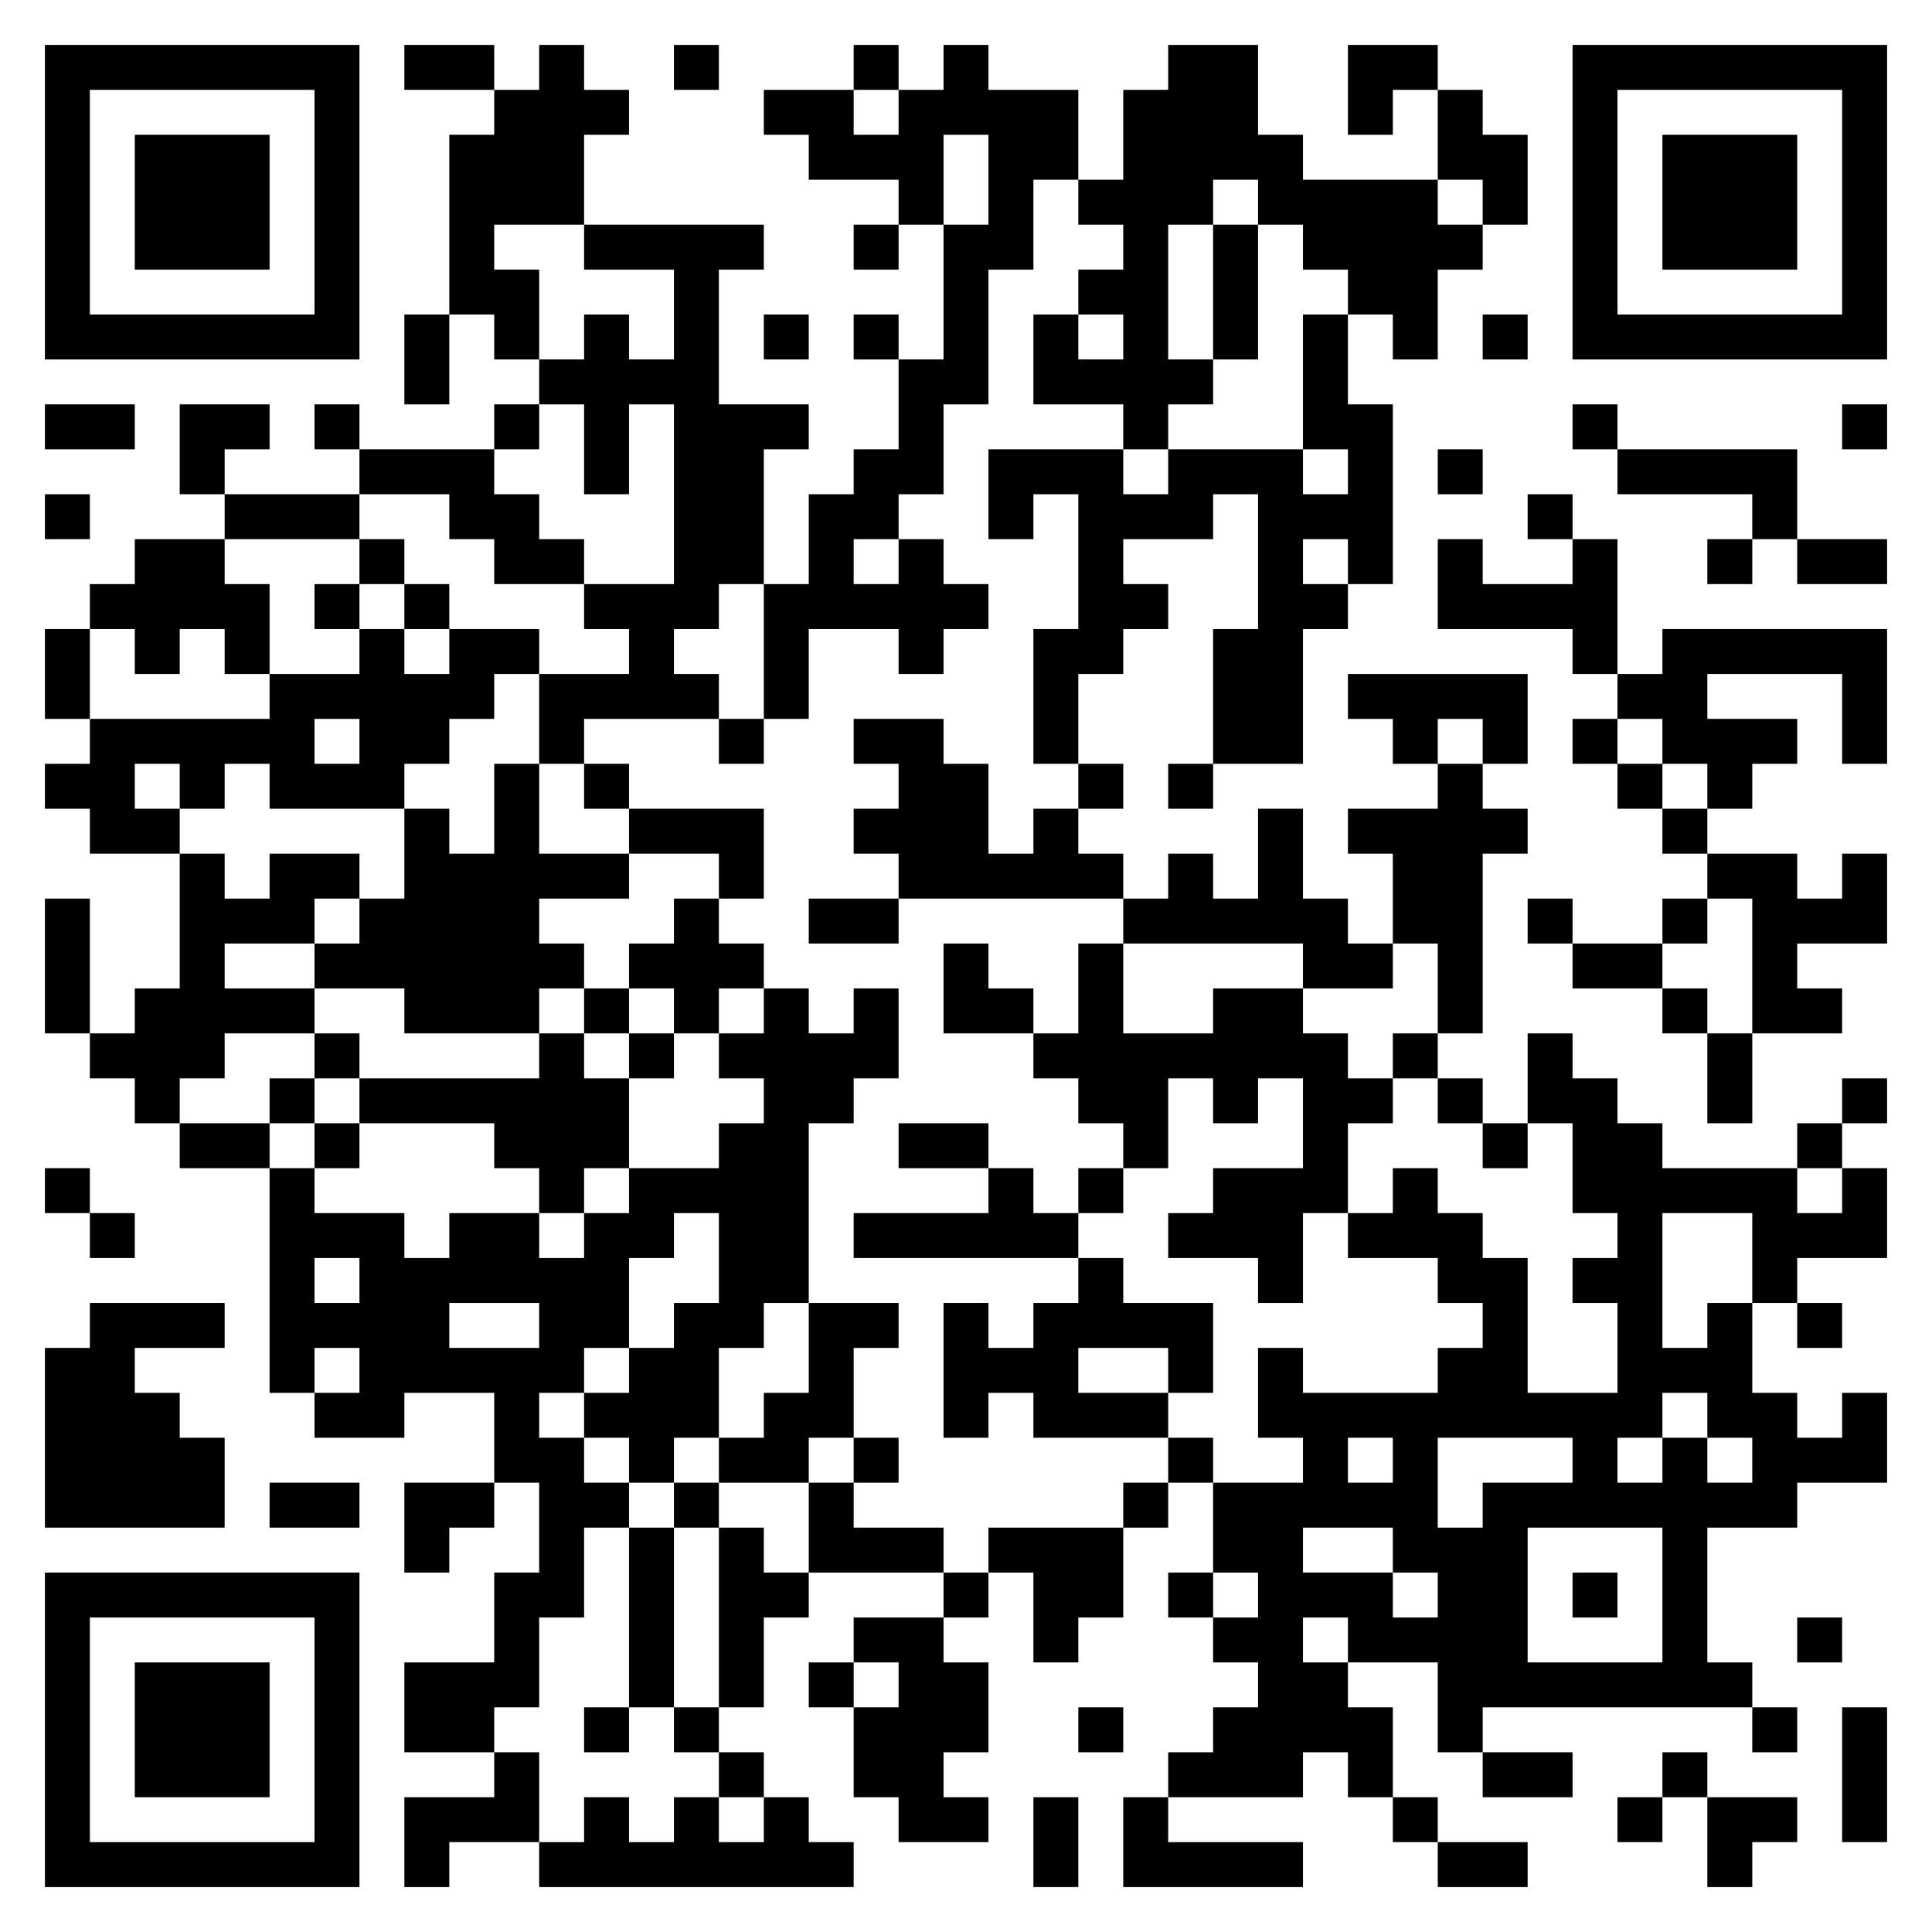 <svg version="1.1" xmlns="http://www.w3.org/2000/svg" width="300px" height="300px" viewBox="0 0 301 301"  preserveAspectRatio="xMinYMin meet"><rect width="100%" height="100%" fill="#ffffff" cx="0" cy="0"/><path d="M7,7l7,0 0,7 -7,0 0,-7z M14,7l7,0 0,7 -7,0 0,-7z M21,7l7,0 0,7 -7,0 0,-7z M28,7l7,0 0,7 -7,0 0,-7z M35,7l7,0 0,7 -7,0 0,-7z M42,7l7,0 0,7 -7,0 0,-7z M49,7l7,0 0,7 -7,0 0,-7z M63,7l7,0 0,7 -7,0 0,-7z M70,7l7,0 0,7 -7,0 0,-7z M84,7l7,0 0,7 -7,0 0,-7z M105,7l7,0 0,7 -7,0 0,-7z M133,7l7,0 0,7 -7,0 0,-7z M147,7l7,0 0,7 -7,0 0,-7z M182,7l7,0 0,7 -7,0 0,-7z M189,7l7,0 0,7 -7,0 0,-7z M210,7l7,0 0,7 -7,0 0,-7z M217,7l7,0 0,7 -7,0 0,-7z M245,7l7,0 0,7 -7,0 0,-7z M252,7l7,0 0,7 -7,0 0,-7z M259,7l7,0 0,7 -7,0 0,-7z M266,7l7,0 0,7 -7,0 0,-7z M273,7l7,0 0,7 -7,0 0,-7z M280,7l7,0 0,7 -7,0 0,-7z M287,7l7,0 0,7 -7,0 0,-7z M7,14l7,0 0,7 -7,0 0,-7z M49,14l7,0 0,7 -7,0 0,-7z M77,14l7,0 0,7 -7,0 0,-7z M84,14l7,0 0,7 -7,0 0,-7z M91,14l7,0 0,7 -7,0 0,-7z M119,14l7,0 0,7 -7,0 0,-7z M126,14l7,0 0,7 -7,0 0,-7z M140,14l7,0 0,7 -7,0 0,-7z M147,14l7,0 0,7 -7,0 0,-7z M154,14l7,0 0,7 -7,0 0,-7z M161,14l7,0 0,7 -7,0 0,-7z M175,14l7,0 0,7 -7,0 0,-7z M182,14l7,0 0,7 -7,0 0,-7z M189,14l7,0 0,7 -7,0 0,-7z M210,14l7,0 0,7 -7,0 0,-7z M224,14l7,0 0,7 -7,0 0,-7z M245,14l7,0 0,7 -7,0 0,-7z M287,14l7,0 0,7 -7,0 0,-7z M7,21l7,0 0,7 -7,0 0,-7z M21,21l7,0 0,7 -7,0 0,-7z M28,21l7,0 0,7 -7,0 0,-7z M35,21l7,0 0,7 -7,0 0,-7z M49,21l7,0 0,7 -7,0 0,-7z M70,21l7,0 0,7 -7,0 0,-7z M77,21l7,0 0,7 -7,0 0,-7z M84,21l7,0 0,7 -7,0 0,-7z M126,21l7,0 0,7 -7,0 0,-7z M133,21l7,0 0,7 -7,0 0,-7z M140,21l7,0 0,7 -7,0 0,-7z M154,21l7,0 0,7 -7,0 0,-7z M161,21l7,0 0,7 -7,0 0,-7z M175,21l7,0 0,7 -7,0 0,-7z M182,21l7,0 0,7 -7,0 0,-7z M189,21l7,0 0,7 -7,0 0,-7z M196,21l7,0 0,7 -7,0 0,-7z M224,21l7,0 0,7 -7,0 0,-7z M231,21l7,0 0,7 -7,0 0,-7z M245,21l7,0 0,7 -7,0 0,-7z M259,21l7,0 0,7 -7,0 0,-7z M266,21l7,0 0,7 -7,0 0,-7z M273,21l7,0 0,7 -7,0 0,-7z M287,21l7,0 0,7 -7,0 0,-7z M7,28l7,0 0,7 -7,0 0,-7z M21,28l7,0 0,7 -7,0 0,-7z M28,28l7,0 0,7 -7,0 0,-7z M35,28l7,0 0,7 -7,0 0,-7z M49,28l7,0 0,7 -7,0 0,-7z M70,28l7,0 0,7 -7,0 0,-7z M77,28l7,0 0,7 -7,0 0,-7z M84,28l7,0 0,7 -7,0 0,-7z M140,28l7,0 0,7 -7,0 0,-7z M154,28l7,0 0,7 -7,0 0,-7z M168,28l7,0 0,7 -7,0 0,-7z M175,28l7,0 0,7 -7,0 0,-7z M182,28l7,0 0,7 -7,0 0,-7z M196,28l7,0 0,7 -7,0 0,-7z M203,28l7,0 0,7 -7,0 0,-7z M210,28l7,0 0,7 -7,0 0,-7z M217,28l7,0 0,7 -7,0 0,-7z M231,28l7,0 0,7 -7,0 0,-7z M245,28l7,0 0,7 -7,0 0,-7z M259,28l7,0 0,7 -7,0 0,-7z M266,28l7,0 0,7 -7,0 0,-7z M273,28l7,0 0,7 -7,0 0,-7z M287,28l7,0 0,7 -7,0 0,-7z M7,35l7,0 0,7 -7,0 0,-7z M21,35l7,0 0,7 -7,0 0,-7z M28,35l7,0 0,7 -7,0 0,-7z M35,35l7,0 0,7 -7,0 0,-7z M49,35l7,0 0,7 -7,0 0,-7z M70,35l7,0 0,7 -7,0 0,-7z M91,35l7,0 0,7 -7,0 0,-7z M98,35l7,0 0,7 -7,0 0,-7z M105,35l7,0 0,7 -7,0 0,-7z M112,35l7,0 0,7 -7,0 0,-7z M133,35l7,0 0,7 -7,0 0,-7z M147,35l7,0 0,7 -7,0 0,-7z M154,35l7,0 0,7 -7,0 0,-7z M175,35l7,0 0,7 -7,0 0,-7z M189,35l7,0 0,7 -7,0 0,-7z M203,35l7,0 0,7 -7,0 0,-7z M210,35l7,0 0,7 -7,0 0,-7z M217,35l7,0 0,7 -7,0 0,-7z M224,35l7,0 0,7 -7,0 0,-7z M245,35l7,0 0,7 -7,0 0,-7z M259,35l7,0 0,7 -7,0 0,-7z M266,35l7,0 0,7 -7,0 0,-7z M273,35l7,0 0,7 -7,0 0,-7z M287,35l7,0 0,7 -7,0 0,-7z M7,42l7,0 0,7 -7,0 0,-7z M49,42l7,0 0,7 -7,0 0,-7z M70,42l7,0 0,7 -7,0 0,-7z M77,42l7,0 0,7 -7,0 0,-7z M105,42l7,0 0,7 -7,0 0,-7z M147,42l7,0 0,7 -7,0 0,-7z M168,42l7,0 0,7 -7,0 0,-7z M175,42l7,0 0,7 -7,0 0,-7z M189,42l7,0 0,7 -7,0 0,-7z M210,42l7,0 0,7 -7,0 0,-7z M217,42l7,0 0,7 -7,0 0,-7z M245,42l7,0 0,7 -7,0 0,-7z M287,42l7,0 0,7 -7,0 0,-7z M7,49l7,0 0,7 -7,0 0,-7z M14,49l7,0 0,7 -7,0 0,-7z M21,49l7,0 0,7 -7,0 0,-7z M28,49l7,0 0,7 -7,0 0,-7z M35,49l7,0 0,7 -7,0 0,-7z M42,49l7,0 0,7 -7,0 0,-7z M49,49l7,0 0,7 -7,0 0,-7z M63,49l7,0 0,7 -7,0 0,-7z M77,49l7,0 0,7 -7,0 0,-7z M91,49l7,0 0,7 -7,0 0,-7z M105,49l7,0 0,7 -7,0 0,-7z M119,49l7,0 0,7 -7,0 0,-7z M133,49l7,0 0,7 -7,0 0,-7z M147,49l7,0 0,7 -7,0 0,-7z M161,49l7,0 0,7 -7,0 0,-7z M175,49l7,0 0,7 -7,0 0,-7z M189,49l7,0 0,7 -7,0 0,-7z M203,49l7,0 0,7 -7,0 0,-7z M217,49l7,0 0,7 -7,0 0,-7z M231,49l7,0 0,7 -7,0 0,-7z M245,49l7,0 0,7 -7,0 0,-7z M252,49l7,0 0,7 -7,0 0,-7z M259,49l7,0 0,7 -7,0 0,-7z M266,49l7,0 0,7 -7,0 0,-7z M273,49l7,0 0,7 -7,0 0,-7z M280,49l7,0 0,7 -7,0 0,-7z M287,49l7,0 0,7 -7,0 0,-7z M63,56l7,0 0,7 -7,0 0,-7z M84,56l7,0 0,7 -7,0 0,-7z M91,56l7,0 0,7 -7,0 0,-7z M98,56l7,0 0,7 -7,0 0,-7z M105,56l7,0 0,7 -7,0 0,-7z M140,56l7,0 0,7 -7,0 0,-7z M147,56l7,0 0,7 -7,0 0,-7z M161,56l7,0 0,7 -7,0 0,-7z M168,56l7,0 0,7 -7,0 0,-7z M175,56l7,0 0,7 -7,0 0,-7z M182,56l7,0 0,7 -7,0 0,-7z M203,56l7,0 0,7 -7,0 0,-7z M7,63l7,0 0,7 -7,0 0,-7z M14,63l7,0 0,7 -7,0 0,-7z M28,63l7,0 0,7 -7,0 0,-7z M35,63l7,0 0,7 -7,0 0,-7z M49,63l7,0 0,7 -7,0 0,-7z M77,63l7,0 0,7 -7,0 0,-7z M91,63l7,0 0,7 -7,0 0,-7z M105,63l7,0 0,7 -7,0 0,-7z M112,63l7,0 0,7 -7,0 0,-7z M119,63l7,0 0,7 -7,0 0,-7z M140,63l7,0 0,7 -7,0 0,-7z M175,63l7,0 0,7 -7,0 0,-7z M203,63l7,0 0,7 -7,0 0,-7z M210,63l7,0 0,7 -7,0 0,-7z M245,63l7,0 0,7 -7,0 0,-7z M287,63l7,0 0,7 -7,0 0,-7z M28,70l7,0 0,7 -7,0 0,-7z M56,70l7,0 0,7 -7,0 0,-7z M63,70l7,0 0,7 -7,0 0,-7z M70,70l7,0 0,7 -7,0 0,-7z M91,70l7,0 0,7 -7,0 0,-7z M105,70l7,0 0,7 -7,0 0,-7z M112,70l7,0 0,7 -7,0 0,-7z M133,70l7,0 0,7 -7,0 0,-7z M140,70l7,0 0,7 -7,0 0,-7z M154,70l7,0 0,7 -7,0 0,-7z M161,70l7,0 0,7 -7,0 0,-7z M168,70l7,0 0,7 -7,0 0,-7z M182,70l7,0 0,7 -7,0 0,-7z M189,70l7,0 0,7 -7,0 0,-7z M196,70l7,0 0,7 -7,0 0,-7z M210,70l7,0 0,7 -7,0 0,-7z M224,70l7,0 0,7 -7,0 0,-7z M252,70l7,0 0,7 -7,0 0,-7z M259,70l7,0 0,7 -7,0 0,-7z M266,70l7,0 0,7 -7,0 0,-7z M273,70l7,0 0,7 -7,0 0,-7z M7,77l7,0 0,7 -7,0 0,-7z M35,77l7,0 0,7 -7,0 0,-7z M42,77l7,0 0,7 -7,0 0,-7z M49,77l7,0 0,7 -7,0 0,-7z M70,77l7,0 0,7 -7,0 0,-7z M77,77l7,0 0,7 -7,0 0,-7z M105,77l7,0 0,7 -7,0 0,-7z M112,77l7,0 0,7 -7,0 0,-7z M126,77l7,0 0,7 -7,0 0,-7z M133,77l7,0 0,7 -7,0 0,-7z M154,77l7,0 0,7 -7,0 0,-7z M168,77l7,0 0,7 -7,0 0,-7z M175,77l7,0 0,7 -7,0 0,-7z M182,77l7,0 0,7 -7,0 0,-7z M196,77l7,0 0,7 -7,0 0,-7z M203,77l7,0 0,7 -7,0 0,-7z M210,77l7,0 0,7 -7,0 0,-7z M238,77l7,0 0,7 -7,0 0,-7z M273,77l7,0 0,7 -7,0 0,-7z M21,84l7,0 0,7 -7,0 0,-7z M28,84l7,0 0,7 -7,0 0,-7z M56,84l7,0 0,7 -7,0 0,-7z M77,84l7,0 0,7 -7,0 0,-7z M84,84l7,0 0,7 -7,0 0,-7z M105,84l7,0 0,7 -7,0 0,-7z M112,84l7,0 0,7 -7,0 0,-7z M126,84l7,0 0,7 -7,0 0,-7z M140,84l7,0 0,7 -7,0 0,-7z M168,84l7,0 0,7 -7,0 0,-7z M196,84l7,0 0,7 -7,0 0,-7z M210,84l7,0 0,7 -7,0 0,-7z M224,84l7,0 0,7 -7,0 0,-7z M245,84l7,0 0,7 -7,0 0,-7z M266,84l7,0 0,7 -7,0 0,-7z M280,84l7,0 0,7 -7,0 0,-7z M287,84l7,0 0,7 -7,0 0,-7z M14,91l7,0 0,7 -7,0 0,-7z M21,91l7,0 0,7 -7,0 0,-7z M28,91l7,0 0,7 -7,0 0,-7z M35,91l7,0 0,7 -7,0 0,-7z M49,91l7,0 0,7 -7,0 0,-7z M63,91l7,0 0,7 -7,0 0,-7z M91,91l7,0 0,7 -7,0 0,-7z M98,91l7,0 0,7 -7,0 0,-7z M105,91l7,0 0,7 -7,0 0,-7z M119,91l7,0 0,7 -7,0 0,-7z M126,91l7,0 0,7 -7,0 0,-7z M133,91l7,0 0,7 -7,0 0,-7z M140,91l7,0 0,7 -7,0 0,-7z M147,91l7,0 0,7 -7,0 0,-7z M168,91l7,0 0,7 -7,0 0,-7z M175,91l7,0 0,7 -7,0 0,-7z M196,91l7,0 0,7 -7,0 0,-7z M203,91l7,0 0,7 -7,0 0,-7z M224,91l7,0 0,7 -7,0 0,-7z M231,91l7,0 0,7 -7,0 0,-7z M238,91l7,0 0,7 -7,0 0,-7z M245,91l7,0 0,7 -7,0 0,-7z M7,98l7,0 0,7 -7,0 0,-7z M21,98l7,0 0,7 -7,0 0,-7z M35,98l7,0 0,7 -7,0 0,-7z M56,98l7,0 0,7 -7,0 0,-7z M70,98l7,0 0,7 -7,0 0,-7z M77,98l7,0 0,7 -7,0 0,-7z M98,98l7,0 0,7 -7,0 0,-7z M119,98l7,0 0,7 -7,0 0,-7z M140,98l7,0 0,7 -7,0 0,-7z M161,98l7,0 0,7 -7,0 0,-7z M168,98l7,0 0,7 -7,0 0,-7z M189,98l7,0 0,7 -7,0 0,-7z M196,98l7,0 0,7 -7,0 0,-7z M245,98l7,0 0,7 -7,0 0,-7z M259,98l7,0 0,7 -7,0 0,-7z M266,98l7,0 0,7 -7,0 0,-7z M273,98l7,0 0,7 -7,0 0,-7z M280,98l7,0 0,7 -7,0 0,-7z M287,98l7,0 0,7 -7,0 0,-7z M7,105l7,0 0,7 -7,0 0,-7z M42,105l7,0 0,7 -7,0 0,-7z M49,105l7,0 0,7 -7,0 0,-7z M56,105l7,0 0,7 -7,0 0,-7z M63,105l7,0 0,7 -7,0 0,-7z M70,105l7,0 0,7 -7,0 0,-7z M84,105l7,0 0,7 -7,0 0,-7z M91,105l7,0 0,7 -7,0 0,-7z M98,105l7,0 0,7 -7,0 0,-7z M105,105l7,0 0,7 -7,0 0,-7z M119,105l7,0 0,7 -7,0 0,-7z M161,105l7,0 0,7 -7,0 0,-7z M189,105l7,0 0,7 -7,0 0,-7z M196,105l7,0 0,7 -7,0 0,-7z M210,105l7,0 0,7 -7,0 0,-7z M217,105l7,0 0,7 -7,0 0,-7z M224,105l7,0 0,7 -7,0 0,-7z M231,105l7,0 0,7 -7,0 0,-7z M252,105l7,0 0,7 -7,0 0,-7z M259,105l7,0 0,7 -7,0 0,-7z M287,105l7,0 0,7 -7,0 0,-7z M14,112l7,0 0,7 -7,0 0,-7z M21,112l7,0 0,7 -7,0 0,-7z M28,112l7,0 0,7 -7,0 0,-7z M35,112l7,0 0,7 -7,0 0,-7z M42,112l7,0 0,7 -7,0 0,-7z M56,112l7,0 0,7 -7,0 0,-7z M63,112l7,0 0,7 -7,0 0,-7z M84,112l7,0 0,7 -7,0 0,-7z M112,112l7,0 0,7 -7,0 0,-7z M133,112l7,0 0,7 -7,0 0,-7z M140,112l7,0 0,7 -7,0 0,-7z M161,112l7,0 0,7 -7,0 0,-7z M189,112l7,0 0,7 -7,0 0,-7z M196,112l7,0 0,7 -7,0 0,-7z M217,112l7,0 0,7 -7,0 0,-7z M231,112l7,0 0,7 -7,0 0,-7z M245,112l7,0 0,7 -7,0 0,-7z M259,112l7,0 0,7 -7,0 0,-7z M266,112l7,0 0,7 -7,0 0,-7z M273,112l7,0 0,7 -7,0 0,-7z M287,112l7,0 0,7 -7,0 0,-7z M7,119l7,0 0,7 -7,0 0,-7z M14,119l7,0 0,7 -7,0 0,-7z M28,119l7,0 0,7 -7,0 0,-7z M42,119l7,0 0,7 -7,0 0,-7z M49,119l7,0 0,7 -7,0 0,-7z M56,119l7,0 0,7 -7,0 0,-7z M77,119l7,0 0,7 -7,0 0,-7z M91,119l7,0 0,7 -7,0 0,-7z M140,119l7,0 0,7 -7,0 0,-7z M147,119l7,0 0,7 -7,0 0,-7z M168,119l7,0 0,7 -7,0 0,-7z M182,119l7,0 0,7 -7,0 0,-7z M224,119l7,0 0,7 -7,0 0,-7z M252,119l7,0 0,7 -7,0 0,-7z M266,119l7,0 0,7 -7,0 0,-7z M14,126l7,0 0,7 -7,0 0,-7z M21,126l7,0 0,7 -7,0 0,-7z M63,126l7,0 0,7 -7,0 0,-7z M77,126l7,0 0,7 -7,0 0,-7z M98,126l7,0 0,7 -7,0 0,-7z M105,126l7,0 0,7 -7,0 0,-7z M112,126l7,0 0,7 -7,0 0,-7z M133,126l7,0 0,7 -7,0 0,-7z M140,126l7,0 0,7 -7,0 0,-7z M147,126l7,0 0,7 -7,0 0,-7z M161,126l7,0 0,7 -7,0 0,-7z M196,126l7,0 0,7 -7,0 0,-7z M210,126l7,0 0,7 -7,0 0,-7z M217,126l7,0 0,7 -7,0 0,-7z M224,126l7,0 0,7 -7,0 0,-7z M231,126l7,0 0,7 -7,0 0,-7z M259,126l7,0 0,7 -7,0 0,-7z M28,133l7,0 0,7 -7,0 0,-7z M42,133l7,0 0,7 -7,0 0,-7z M49,133l7,0 0,7 -7,0 0,-7z M63,133l7,0 0,7 -7,0 0,-7z M70,133l7,0 0,7 -7,0 0,-7z M77,133l7,0 0,7 -7,0 0,-7z M84,133l7,0 0,7 -7,0 0,-7z M91,133l7,0 0,7 -7,0 0,-7z M112,133l7,0 0,7 -7,0 0,-7z M140,133l7,0 0,7 -7,0 0,-7z M147,133l7,0 0,7 -7,0 0,-7z M154,133l7,0 0,7 -7,0 0,-7z M161,133l7,0 0,7 -7,0 0,-7z M168,133l7,0 0,7 -7,0 0,-7z M182,133l7,0 0,7 -7,0 0,-7z M196,133l7,0 0,7 -7,0 0,-7z M217,133l7,0 0,7 -7,0 0,-7z M224,133l7,0 0,7 -7,0 0,-7z M266,133l7,0 0,7 -7,0 0,-7z M273,133l7,0 0,7 -7,0 0,-7z M287,133l7,0 0,7 -7,0 0,-7z M7,140l7,0 0,7 -7,0 0,-7z M28,140l7,0 0,7 -7,0 0,-7z M35,140l7,0 0,7 -7,0 0,-7z M42,140l7,0 0,7 -7,0 0,-7z M56,140l7,0 0,7 -7,0 0,-7z M63,140l7,0 0,7 -7,0 0,-7z M70,140l7,0 0,7 -7,0 0,-7z M77,140l7,0 0,7 -7,0 0,-7z M105,140l7,0 0,7 -7,0 0,-7z M126,140l7,0 0,7 -7,0 0,-7z M133,140l7,0 0,7 -7,0 0,-7z M175,140l7,0 0,7 -7,0 0,-7z M182,140l7,0 0,7 -7,0 0,-7z M189,140l7,0 0,7 -7,0 0,-7z M196,140l7,0 0,7 -7,0 0,-7z M203,140l7,0 0,7 -7,0 0,-7z M217,140l7,0 0,7 -7,0 0,-7z M224,140l7,0 0,7 -7,0 0,-7z M238,140l7,0 0,7 -7,0 0,-7z M259,140l7,0 0,7 -7,0 0,-7z M273,140l7,0 0,7 -7,0 0,-7z M280,140l7,0 0,7 -7,0 0,-7z M287,140l7,0 0,7 -7,0 0,-7z M7,147l7,0 0,7 -7,0 0,-7z M28,147l7,0 0,7 -7,0 0,-7z M49,147l7,0 0,7 -7,0 0,-7z M56,147l7,0 0,7 -7,0 0,-7z M63,147l7,0 0,7 -7,0 0,-7z M70,147l7,0 0,7 -7,0 0,-7z M77,147l7,0 0,7 -7,0 0,-7z M84,147l7,0 0,7 -7,0 0,-7z M98,147l7,0 0,7 -7,0 0,-7z M105,147l7,0 0,7 -7,0 0,-7z M112,147l7,0 0,7 -7,0 0,-7z M147,147l7,0 0,7 -7,0 0,-7z M168,147l7,0 0,7 -7,0 0,-7z M203,147l7,0 0,7 -7,0 0,-7z M210,147l7,0 0,7 -7,0 0,-7z M224,147l7,0 0,7 -7,0 0,-7z M245,147l7,0 0,7 -7,0 0,-7z M252,147l7,0 0,7 -7,0 0,-7z M273,147l7,0 0,7 -7,0 0,-7z M7,154l7,0 0,7 -7,0 0,-7z M21,154l7,0 0,7 -7,0 0,-7z M28,154l7,0 0,7 -7,0 0,-7z M35,154l7,0 0,7 -7,0 0,-7z M42,154l7,0 0,7 -7,0 0,-7z M63,154l7,0 0,7 -7,0 0,-7z M70,154l7,0 0,7 -7,0 0,-7z M77,154l7,0 0,7 -7,0 0,-7z M91,154l7,0 0,7 -7,0 0,-7z M105,154l7,0 0,7 -7,0 0,-7z M119,154l7,0 0,7 -7,0 0,-7z M133,154l7,0 0,7 -7,0 0,-7z M147,154l7,0 0,7 -7,0 0,-7z M154,154l7,0 0,7 -7,0 0,-7z M168,154l7,0 0,7 -7,0 0,-7z M189,154l7,0 0,7 -7,0 0,-7z M196,154l7,0 0,7 -7,0 0,-7z M224,154l7,0 0,7 -7,0 0,-7z M259,154l7,0 0,7 -7,0 0,-7z M273,154l7,0 0,7 -7,0 0,-7z M280,154l7,0 0,7 -7,0 0,-7z M14,161l7,0 0,7 -7,0 0,-7z M21,161l7,0 0,7 -7,0 0,-7z M28,161l7,0 0,7 -7,0 0,-7z M49,161l7,0 0,7 -7,0 0,-7z M84,161l7,0 0,7 -7,0 0,-7z M98,161l7,0 0,7 -7,0 0,-7z M112,161l7,0 0,7 -7,0 0,-7z M119,161l7,0 0,7 -7,0 0,-7z M126,161l7,0 0,7 -7,0 0,-7z M133,161l7,0 0,7 -7,0 0,-7z M161,161l7,0 0,7 -7,0 0,-7z M168,161l7,0 0,7 -7,0 0,-7z M175,161l7,0 0,7 -7,0 0,-7z M182,161l7,0 0,7 -7,0 0,-7z M189,161l7,0 0,7 -7,0 0,-7z M196,161l7,0 0,7 -7,0 0,-7z M203,161l7,0 0,7 -7,0 0,-7z M217,161l7,0 0,7 -7,0 0,-7z M238,161l7,0 0,7 -7,0 0,-7z M266,161l7,0 0,7 -7,0 0,-7z M21,168l7,0 0,7 -7,0 0,-7z M42,168l7,0 0,7 -7,0 0,-7z M56,168l7,0 0,7 -7,0 0,-7z M63,168l7,0 0,7 -7,0 0,-7z M70,168l7,0 0,7 -7,0 0,-7z M77,168l7,0 0,7 -7,0 0,-7z M84,168l7,0 0,7 -7,0 0,-7z M91,168l7,0 0,7 -7,0 0,-7z M119,168l7,0 0,7 -7,0 0,-7z M126,168l7,0 0,7 -7,0 0,-7z M168,168l7,0 0,7 -7,0 0,-7z M175,168l7,0 0,7 -7,0 0,-7z M189,168l7,0 0,7 -7,0 0,-7z M203,168l7,0 0,7 -7,0 0,-7z M210,168l7,0 0,7 -7,0 0,-7z M224,168l7,0 0,7 -7,0 0,-7z M238,168l7,0 0,7 -7,0 0,-7z M245,168l7,0 0,7 -7,0 0,-7z M266,168l7,0 0,7 -7,0 0,-7z M287,168l7,0 0,7 -7,0 0,-7z M28,175l7,0 0,7 -7,0 0,-7z M35,175l7,0 0,7 -7,0 0,-7z M49,175l7,0 0,7 -7,0 0,-7z M77,175l7,0 0,7 -7,0 0,-7z M84,175l7,0 0,7 -7,0 0,-7z M91,175l7,0 0,7 -7,0 0,-7z M112,175l7,0 0,7 -7,0 0,-7z M119,175l7,0 0,7 -7,0 0,-7z M140,175l7,0 0,7 -7,0 0,-7z M147,175l7,0 0,7 -7,0 0,-7z M175,175l7,0 0,7 -7,0 0,-7z M203,175l7,0 0,7 -7,0 0,-7z M231,175l7,0 0,7 -7,0 0,-7z M245,175l7,0 0,7 -7,0 0,-7z M252,175l7,0 0,7 -7,0 0,-7z M280,175l7,0 0,7 -7,0 0,-7z M7,182l7,0 0,7 -7,0 0,-7z M42,182l7,0 0,7 -7,0 0,-7z M84,182l7,0 0,7 -7,0 0,-7z M98,182l7,0 0,7 -7,0 0,-7z M105,182l7,0 0,7 -7,0 0,-7z M112,182l7,0 0,7 -7,0 0,-7z M119,182l7,0 0,7 -7,0 0,-7z M154,182l7,0 0,7 -7,0 0,-7z M168,182l7,0 0,7 -7,0 0,-7z M189,182l7,0 0,7 -7,0 0,-7z M196,182l7,0 0,7 -7,0 0,-7z M203,182l7,0 0,7 -7,0 0,-7z M217,182l7,0 0,7 -7,0 0,-7z M245,182l7,0 0,7 -7,0 0,-7z M252,182l7,0 0,7 -7,0 0,-7z M259,182l7,0 0,7 -7,0 0,-7z M266,182l7,0 0,7 -7,0 0,-7z M273,182l7,0 0,7 -7,0 0,-7z M287,182l7,0 0,7 -7,0 0,-7z M14,189l7,0 0,7 -7,0 0,-7z M42,189l7,0 0,7 -7,0 0,-7z M49,189l7,0 0,7 -7,0 0,-7z M56,189l7,0 0,7 -7,0 0,-7z M70,189l7,0 0,7 -7,0 0,-7z M77,189l7,0 0,7 -7,0 0,-7z M91,189l7,0 0,7 -7,0 0,-7z M98,189l7,0 0,7 -7,0 0,-7z M112,189l7,0 0,7 -7,0 0,-7z M119,189l7,0 0,7 -7,0 0,-7z M133,189l7,0 0,7 -7,0 0,-7z M140,189l7,0 0,7 -7,0 0,-7z M147,189l7,0 0,7 -7,0 0,-7z M154,189l7,0 0,7 -7,0 0,-7z M161,189l7,0 0,7 -7,0 0,-7z M182,189l7,0 0,7 -7,0 0,-7z M189,189l7,0 0,7 -7,0 0,-7z M196,189l7,0 0,7 -7,0 0,-7z M210,189l7,0 0,7 -7,0 0,-7z M217,189l7,0 0,7 -7,0 0,-7z M224,189l7,0 0,7 -7,0 0,-7z M252,189l7,0 0,7 -7,0 0,-7z M273,189l7,0 0,7 -7,0 0,-7z M280,189l7,0 0,7 -7,0 0,-7z M287,189l7,0 0,7 -7,0 0,-7z M42,196l7,0 0,7 -7,0 0,-7z M56,196l7,0 0,7 -7,0 0,-7z M63,196l7,0 0,7 -7,0 0,-7z M70,196l7,0 0,7 -7,0 0,-7z M77,196l7,0 0,7 -7,0 0,-7z M84,196l7,0 0,7 -7,0 0,-7z M91,196l7,0 0,7 -7,0 0,-7z M112,196l7,0 0,7 -7,0 0,-7z M119,196l7,0 0,7 -7,0 0,-7z M168,196l7,0 0,7 -7,0 0,-7z M196,196l7,0 0,7 -7,0 0,-7z M224,196l7,0 0,7 -7,0 0,-7z M231,196l7,0 0,7 -7,0 0,-7z M245,196l7,0 0,7 -7,0 0,-7z M252,196l7,0 0,7 -7,0 0,-7z M273,196l7,0 0,7 -7,0 0,-7z M14,203l7,0 0,7 -7,0 0,-7z M21,203l7,0 0,7 -7,0 0,-7z M28,203l7,0 0,7 -7,0 0,-7z M42,203l7,0 0,7 -7,0 0,-7z M49,203l7,0 0,7 -7,0 0,-7z M56,203l7,0 0,7 -7,0 0,-7z M63,203l7,0 0,7 -7,0 0,-7z M84,203l7,0 0,7 -7,0 0,-7z M91,203l7,0 0,7 -7,0 0,-7z M105,203l7,0 0,7 -7,0 0,-7z M112,203l7,0 0,7 -7,0 0,-7z M126,203l7,0 0,7 -7,0 0,-7z M133,203l7,0 0,7 -7,0 0,-7z M147,203l7,0 0,7 -7,0 0,-7z M161,203l7,0 0,7 -7,0 0,-7z M168,203l7,0 0,7 -7,0 0,-7z M175,203l7,0 0,7 -7,0 0,-7z M182,203l7,0 0,7 -7,0 0,-7z M231,203l7,0 0,7 -7,0 0,-7z M252,203l7,0 0,7 -7,0 0,-7z M266,203l7,0 0,7 -7,0 0,-7z M280,203l7,0 0,7 -7,0 0,-7z M7,210l7,0 0,7 -7,0 0,-7z M14,210l7,0 0,7 -7,0 0,-7z M42,210l7,0 0,7 -7,0 0,-7z M56,210l7,0 0,7 -7,0 0,-7z M63,210l7,0 0,7 -7,0 0,-7z M70,210l7,0 0,7 -7,0 0,-7z M77,210l7,0 0,7 -7,0 0,-7z M84,210l7,0 0,7 -7,0 0,-7z M98,210l7,0 0,7 -7,0 0,-7z M105,210l7,0 0,7 -7,0 0,-7z M126,210l7,0 0,7 -7,0 0,-7z M147,210l7,0 0,7 -7,0 0,-7z M154,210l7,0 0,7 -7,0 0,-7z M161,210l7,0 0,7 -7,0 0,-7z M182,210l7,0 0,7 -7,0 0,-7z M196,210l7,0 0,7 -7,0 0,-7z M224,210l7,0 0,7 -7,0 0,-7z M231,210l7,0 0,7 -7,0 0,-7z M252,210l7,0 0,7 -7,0 0,-7z M259,210l7,0 0,7 -7,0 0,-7z M266,210l7,0 0,7 -7,0 0,-7z M7,217l7,0 0,7 -7,0 0,-7z M14,217l7,0 0,7 -7,0 0,-7z M21,217l7,0 0,7 -7,0 0,-7z M49,217l7,0 0,7 -7,0 0,-7z M56,217l7,0 0,7 -7,0 0,-7z M77,217l7,0 0,7 -7,0 0,-7z M91,217l7,0 0,7 -7,0 0,-7z M98,217l7,0 0,7 -7,0 0,-7z M105,217l7,0 0,7 -7,0 0,-7z M119,217l7,0 0,7 -7,0 0,-7z M126,217l7,0 0,7 -7,0 0,-7z M147,217l7,0 0,7 -7,0 0,-7z M161,217l7,0 0,7 -7,0 0,-7z M168,217l7,0 0,7 -7,0 0,-7z M175,217l7,0 0,7 -7,0 0,-7z M196,217l7,0 0,7 -7,0 0,-7z M203,217l7,0 0,7 -7,0 0,-7z M210,217l7,0 0,7 -7,0 0,-7z M217,217l7,0 0,7 -7,0 0,-7z M224,217l7,0 0,7 -7,0 0,-7z M231,217l7,0 0,7 -7,0 0,-7z M238,217l7,0 0,7 -7,0 0,-7z M245,217l7,0 0,7 -7,0 0,-7z M252,217l7,0 0,7 -7,0 0,-7z M266,217l7,0 0,7 -7,0 0,-7z M273,217l7,0 0,7 -7,0 0,-7z M287,217l7,0 0,7 -7,0 0,-7z M7,224l7,0 0,7 -7,0 0,-7z M14,224l7,0 0,7 -7,0 0,-7z M21,224l7,0 0,7 -7,0 0,-7z M28,224l7,0 0,7 -7,0 0,-7z M77,224l7,0 0,7 -7,0 0,-7z M84,224l7,0 0,7 -7,0 0,-7z M98,224l7,0 0,7 -7,0 0,-7z M112,224l7,0 0,7 -7,0 0,-7z M119,224l7,0 0,7 -7,0 0,-7z M133,224l7,0 0,7 -7,0 0,-7z M182,224l7,0 0,7 -7,0 0,-7z M203,224l7,0 0,7 -7,0 0,-7z M217,224l7,0 0,7 -7,0 0,-7z M245,224l7,0 0,7 -7,0 0,-7z M259,224l7,0 0,7 -7,0 0,-7z M273,224l7,0 0,7 -7,0 0,-7z M280,224l7,0 0,7 -7,0 0,-7z M287,224l7,0 0,7 -7,0 0,-7z M7,231l7,0 0,7 -7,0 0,-7z M14,231l7,0 0,7 -7,0 0,-7z M21,231l7,0 0,7 -7,0 0,-7z M28,231l7,0 0,7 -7,0 0,-7z M42,231l7,0 0,7 -7,0 0,-7z M49,231l7,0 0,7 -7,0 0,-7z M63,231l7,0 0,7 -7,0 0,-7z M70,231l7,0 0,7 -7,0 0,-7z M84,231l7,0 0,7 -7,0 0,-7z M91,231l7,0 0,7 -7,0 0,-7z M105,231l7,0 0,7 -7,0 0,-7z M126,231l7,0 0,7 -7,0 0,-7z M175,231l7,0 0,7 -7,0 0,-7z M189,231l7,0 0,7 -7,0 0,-7z M196,231l7,0 0,7 -7,0 0,-7z M203,231l7,0 0,7 -7,0 0,-7z M210,231l7,0 0,7 -7,0 0,-7z M217,231l7,0 0,7 -7,0 0,-7z M231,231l7,0 0,7 -7,0 0,-7z M238,231l7,0 0,7 -7,0 0,-7z M245,231l7,0 0,7 -7,0 0,-7z M252,231l7,0 0,7 -7,0 0,-7z M259,231l7,0 0,7 -7,0 0,-7z M266,231l7,0 0,7 -7,0 0,-7z M273,231l7,0 0,7 -7,0 0,-7z M63,238l7,0 0,7 -7,0 0,-7z M84,238l7,0 0,7 -7,0 0,-7z M98,238l7,0 0,7 -7,0 0,-7z M112,238l7,0 0,7 -7,0 0,-7z M126,238l7,0 0,7 -7,0 0,-7z M133,238l7,0 0,7 -7,0 0,-7z M140,238l7,0 0,7 -7,0 0,-7z M154,238l7,0 0,7 -7,0 0,-7z M161,238l7,0 0,7 -7,0 0,-7z M168,238l7,0 0,7 -7,0 0,-7z M189,238l7,0 0,7 -7,0 0,-7z M196,238l7,0 0,7 -7,0 0,-7z M217,238l7,0 0,7 -7,0 0,-7z M224,238l7,0 0,7 -7,0 0,-7z M231,238l7,0 0,7 -7,0 0,-7z M259,238l7,0 0,7 -7,0 0,-7z M7,245l7,0 0,7 -7,0 0,-7z M14,245l7,0 0,7 -7,0 0,-7z M21,245l7,0 0,7 -7,0 0,-7z M28,245l7,0 0,7 -7,0 0,-7z M35,245l7,0 0,7 -7,0 0,-7z M42,245l7,0 0,7 -7,0 0,-7z M49,245l7,0 0,7 -7,0 0,-7z M77,245l7,0 0,7 -7,0 0,-7z M84,245l7,0 0,7 -7,0 0,-7z M98,245l7,0 0,7 -7,0 0,-7z M112,245l7,0 0,7 -7,0 0,-7z M119,245l7,0 0,7 -7,0 0,-7z M147,245l7,0 0,7 -7,0 0,-7z M161,245l7,0 0,7 -7,0 0,-7z M168,245l7,0 0,7 -7,0 0,-7z M182,245l7,0 0,7 -7,0 0,-7z M196,245l7,0 0,7 -7,0 0,-7z M203,245l7,0 0,7 -7,0 0,-7z M210,245l7,0 0,7 -7,0 0,-7z M224,245l7,0 0,7 -7,0 0,-7z M231,245l7,0 0,7 -7,0 0,-7z M245,245l7,0 0,7 -7,0 0,-7z M259,245l7,0 0,7 -7,0 0,-7z M7,252l7,0 0,7 -7,0 0,-7z M49,252l7,0 0,7 -7,0 0,-7z M77,252l7,0 0,7 -7,0 0,-7z M98,252l7,0 0,7 -7,0 0,-7z M112,252l7,0 0,7 -7,0 0,-7z M133,252l7,0 0,7 -7,0 0,-7z M140,252l7,0 0,7 -7,0 0,-7z M161,252l7,0 0,7 -7,0 0,-7z M189,252l7,0 0,7 -7,0 0,-7z M196,252l7,0 0,7 -7,0 0,-7z M210,252l7,0 0,7 -7,0 0,-7z M217,252l7,0 0,7 -7,0 0,-7z M224,252l7,0 0,7 -7,0 0,-7z M231,252l7,0 0,7 -7,0 0,-7z M259,252l7,0 0,7 -7,0 0,-7z M280,252l7,0 0,7 -7,0 0,-7z M7,259l7,0 0,7 -7,0 0,-7z M21,259l7,0 0,7 -7,0 0,-7z M28,259l7,0 0,7 -7,0 0,-7z M35,259l7,0 0,7 -7,0 0,-7z M49,259l7,0 0,7 -7,0 0,-7z M63,259l7,0 0,7 -7,0 0,-7z M70,259l7,0 0,7 -7,0 0,-7z M77,259l7,0 0,7 -7,0 0,-7z M98,259l7,0 0,7 -7,0 0,-7z M112,259l7,0 0,7 -7,0 0,-7z M126,259l7,0 0,7 -7,0 0,-7z M140,259l7,0 0,7 -7,0 0,-7z M147,259l7,0 0,7 -7,0 0,-7z M196,259l7,0 0,7 -7,0 0,-7z M203,259l7,0 0,7 -7,0 0,-7z M224,259l7,0 0,7 -7,0 0,-7z M231,259l7,0 0,7 -7,0 0,-7z M238,259l7,0 0,7 -7,0 0,-7z M245,259l7,0 0,7 -7,0 0,-7z M252,259l7,0 0,7 -7,0 0,-7z M259,259l7,0 0,7 -7,0 0,-7z M266,259l7,0 0,7 -7,0 0,-7z M7,266l7,0 0,7 -7,0 0,-7z M21,266l7,0 0,7 -7,0 0,-7z M28,266l7,0 0,7 -7,0 0,-7z M35,266l7,0 0,7 -7,0 0,-7z M49,266l7,0 0,7 -7,0 0,-7z M63,266l7,0 0,7 -7,0 0,-7z M70,266l7,0 0,7 -7,0 0,-7z M91,266l7,0 0,7 -7,0 0,-7z M105,266l7,0 0,7 -7,0 0,-7z M133,266l7,0 0,7 -7,0 0,-7z M140,266l7,0 0,7 -7,0 0,-7z M147,266l7,0 0,7 -7,0 0,-7z M168,266l7,0 0,7 -7,0 0,-7z M189,266l7,0 0,7 -7,0 0,-7z M196,266l7,0 0,7 -7,0 0,-7z M203,266l7,0 0,7 -7,0 0,-7z M210,266l7,0 0,7 -7,0 0,-7z M224,266l7,0 0,7 -7,0 0,-7z M273,266l7,0 0,7 -7,0 0,-7z M287,266l7,0 0,7 -7,0 0,-7z M7,273l7,0 0,7 -7,0 0,-7z M21,273l7,0 0,7 -7,0 0,-7z M28,273l7,0 0,7 -7,0 0,-7z M35,273l7,0 0,7 -7,0 0,-7z M49,273l7,0 0,7 -7,0 0,-7z M77,273l7,0 0,7 -7,0 0,-7z M112,273l7,0 0,7 -7,0 0,-7z M133,273l7,0 0,7 -7,0 0,-7z M140,273l7,0 0,7 -7,0 0,-7z M182,273l7,0 0,7 -7,0 0,-7z M189,273l7,0 0,7 -7,0 0,-7z M196,273l7,0 0,7 -7,0 0,-7z M210,273l7,0 0,7 -7,0 0,-7z M231,273l7,0 0,7 -7,0 0,-7z M238,273l7,0 0,7 -7,0 0,-7z M259,273l7,0 0,7 -7,0 0,-7z M287,273l7,0 0,7 -7,0 0,-7z M7,280l7,0 0,7 -7,0 0,-7z M49,280l7,0 0,7 -7,0 0,-7z M63,280l7,0 0,7 -7,0 0,-7z M70,280l7,0 0,7 -7,0 0,-7z M77,280l7,0 0,7 -7,0 0,-7z M91,280l7,0 0,7 -7,0 0,-7z M105,280l7,0 0,7 -7,0 0,-7z M119,280l7,0 0,7 -7,0 0,-7z M140,280l7,0 0,7 -7,0 0,-7z M147,280l7,0 0,7 -7,0 0,-7z M161,280l7,0 0,7 -7,0 0,-7z M175,280l7,0 0,7 -7,0 0,-7z M217,280l7,0 0,7 -7,0 0,-7z M252,280l7,0 0,7 -7,0 0,-7z M266,280l7,0 0,7 -7,0 0,-7z M273,280l7,0 0,7 -7,0 0,-7z M287,280l7,0 0,7 -7,0 0,-7z M7,287l7,0 0,7 -7,0 0,-7z M14,287l7,0 0,7 -7,0 0,-7z M21,287l7,0 0,7 -7,0 0,-7z M28,287l7,0 0,7 -7,0 0,-7z M35,287l7,0 0,7 -7,0 0,-7z M42,287l7,0 0,7 -7,0 0,-7z M49,287l7,0 0,7 -7,0 0,-7z M63,287l7,0 0,7 -7,0 0,-7z M84,287l7,0 0,7 -7,0 0,-7z M91,287l7,0 0,7 -7,0 0,-7z M98,287l7,0 0,7 -7,0 0,-7z M105,287l7,0 0,7 -7,0 0,-7z M112,287l7,0 0,7 -7,0 0,-7z M119,287l7,0 0,7 -7,0 0,-7z M126,287l7,0 0,7 -7,0 0,-7z M161,287l7,0 0,7 -7,0 0,-7z M175,287l7,0 0,7 -7,0 0,-7z M182,287l7,0 0,7 -7,0 0,-7z M189,287l7,0 0,7 -7,0 0,-7z M196,287l7,0 0,7 -7,0 0,-7z M224,287l7,0 0,7 -7,0 0,-7z M231,287l7,0 0,7 -7,0 0,-7z M266,287l7,0 0,7 -7,0 0,-7z " stroke="transparent" fill="#000000"/></svg>